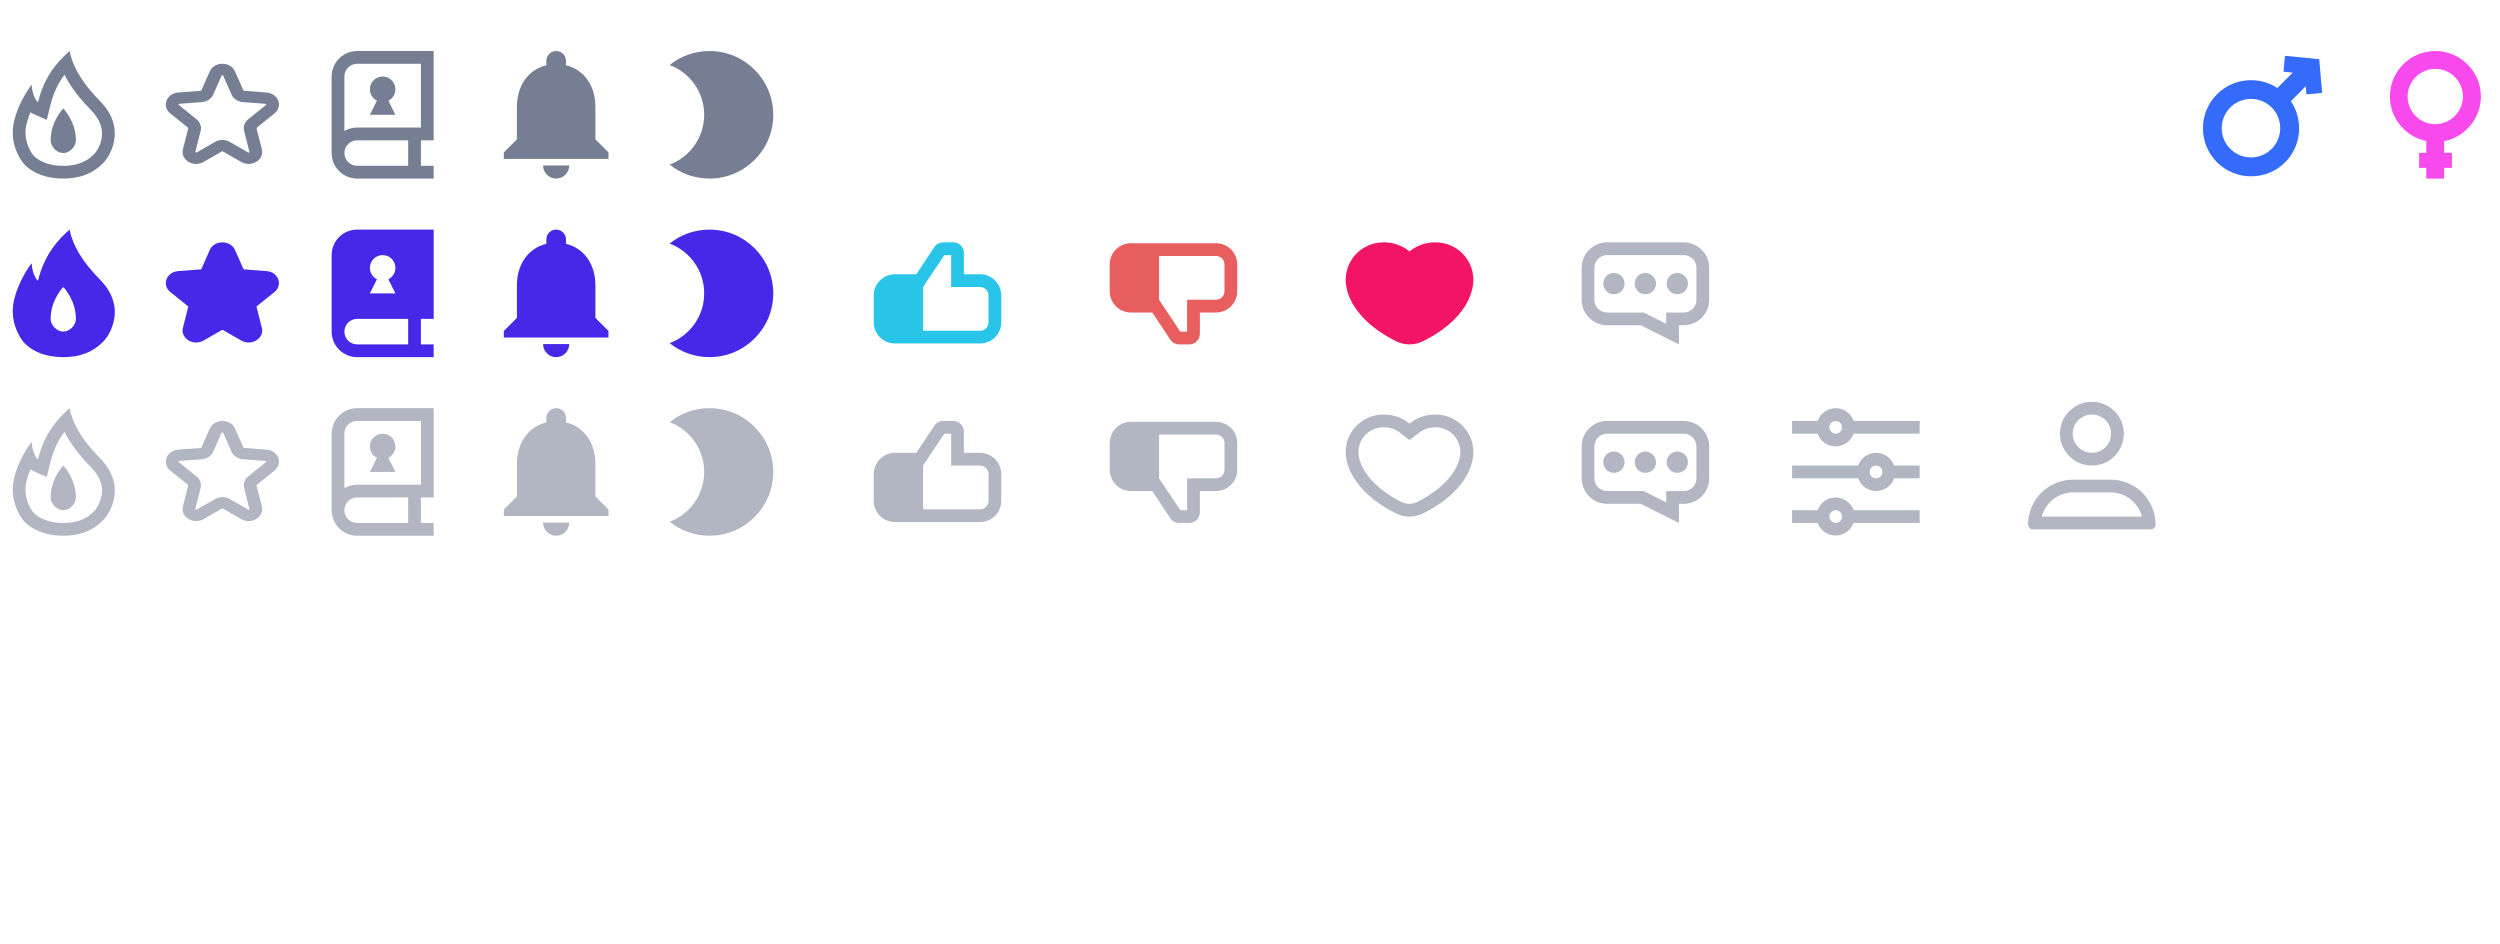 <svg width="392" height="148" viewBox="0 0 392 148" fill="none" xmlns="http://www.w3.org/2000/svg">
<path fill-rule="evenodd" clip-rule="evenodd" d="M32.893 11.197C33.599 9.601 36.141 9.601 36.848 11.197L38.163 14.169C38.181 14.209 38.222 14.236 38.269 14.239L41.792 14.505C43.643 14.644 44.416 16.679 43.038 17.787L40.265 20.019C40.232 20.046 40.217 20.086 40.227 20.125L41.058 23.398C41.477 25.049 39.432 26.319 37.833 25.401L34.938 23.74C34.897 23.716 34.844 23.716 34.802 23.74L31.907 25.401C30.308 26.319 28.263 25.049 28.682 23.398L29.513 20.125C29.523 20.086 29.509 20.046 29.475 20.019L26.702 17.787C25.325 16.679 26.098 14.644 27.949 14.505L31.471 14.239C31.518 14.236 31.559 14.209 31.577 14.169L32.893 11.197ZM34.797 11.795C34.787 11.8 34.77 11.812 34.754 11.848L33.438 14.82C33.142 15.489 32.445 15.95 31.64 16.011L28.117 16.276C28.077 16.279 28.059 16.289 28.049 16.297C28.035 16.307 28.019 16.325 28.01 16.351C28 16.377 28 16.4 28.004 16.416C28.007 16.427 28.014 16.445 28.044 16.469L30.817 18.701C31.386 19.158 31.633 19.852 31.464 20.517L30.633 23.79C30.624 23.827 30.63 23.845 30.635 23.855C30.642 23.87 30.657 23.889 30.683 23.905C30.709 23.922 30.735 23.928 30.753 23.928C30.766 23.929 30.787 23.928 30.823 23.908L33.718 22.247C34.419 21.844 35.321 21.844 36.023 22.247L38.918 23.908C38.953 23.928 38.975 23.929 38.987 23.928C39.005 23.928 39.031 23.922 39.057 23.905C39.083 23.889 39.099 23.87 39.106 23.855C39.11 23.845 39.117 23.827 39.107 23.79L38.276 20.517C38.108 19.852 38.355 19.158 38.923 18.701L41.696 16.469C41.726 16.445 41.733 16.427 41.736 16.416C41.74 16.4 41.741 16.377 41.731 16.351C41.721 16.325 41.705 16.307 41.691 16.297C41.681 16.289 41.663 16.279 41.623 16.276L38.1 16.011C37.295 15.95 36.598 15.489 36.302 14.82L34.986 11.848C34.971 11.812 34.953 11.8 34.943 11.795C34.928 11.786 34.903 11.778 34.87 11.778C34.837 11.778 34.812 11.786 34.797 11.795Z" fill="#767E93"/>
<path d="M32.893 39.197C33.599 37.601 36.141 37.601 36.848 39.197L38.163 42.169C38.181 42.209 38.222 42.236 38.269 42.239L41.792 42.505C43.643 42.644 44.416 44.679 43.038 45.787L40.265 48.019C40.232 48.045 40.217 48.086 40.227 48.125L41.058 51.398C41.477 53.049 39.432 54.319 37.833 53.401L34.938 51.74C34.897 51.717 34.844 51.717 34.802 51.74L31.907 53.401C30.308 54.319 28.263 53.049 28.682 51.398L29.513 48.125C29.523 48.086 29.509 48.045 29.475 48.019L26.702 45.787C25.325 44.679 26.098 42.644 27.949 42.505L31.471 42.239C31.518 42.236 31.559 42.209 31.577 42.169L32.893 39.197Z" fill="#4828E8"/>
<path fill-rule="evenodd" clip-rule="evenodd" d="M56 8C53.791 8 52 9.791 52 12V24V24C52 26.209 53.791 28 56 28H68V26H66V22H68V20V8L56 8ZM64 22H56C54.895 22 54 22.895 54 24V24C54 25.105 54.895 26 56 26H64V22ZM56 20C55.271 20 54.588 20.195 54 20.535V12C54 10.896 54.895 10 56 10L66 10V20H56ZM62 14C62 14.783 61.55 15.461 60.895 15.789L62 18H58L59.105 15.789C58.45 15.461 58 14.783 58 14C58 12.895 58.895 12 60 12C61.105 12 62 12.895 62 14Z" fill="#767E93"/>
<path fill-rule="evenodd" clip-rule="evenodd" d="M52 40C52 37.791 53.791 36 56 36L68 36V50H66V54H68V56H56C53.791 56 52 54.209 52 52V40ZM64 54V50H56C54.895 50 54 50.895 54 52C54 53.105 54.895 54 56 54H64ZM60.895 43.789C61.55 43.461 62 42.783 62 42C62 40.895 61.105 40 60 40C58.895 40 58 40.895 58 42C58 42.783 58.45 43.461 59.105 43.789L58 46H62L60.895 43.789Z" fill="#4828E8"/>
<path fill-rule="evenodd" clip-rule="evenodd" d="M4.979 41.267C4.317 42.081 2.837 44.364 2.216 46.972C1.44 50.232 2.961 52.677 3.551 53.461C4.141 54.245 6.065 56 9.915 56C13.76 56 15.497 54.249 16.276 53.464L16.279 53.461C17.056 52.677 20.047 48.289 15.675 43.837C12.889 41 11.408 38.5 10.913 36C8.951 37.717 6.951 40 5.961 44C5.593 43.837 4.971 42.5 4.979 41.267ZM9.922 52C10.913 52 11.903 51 11.903 50C11.903 47 9.922 45 9.922 45C9.922 45 7.942 47 7.942 50C7.942 51 8.932 52 9.922 52Z" fill="#4828E8"/>
<path fill-rule="evenodd" clip-rule="evenodd" d="M6.288 14.85C6.17 15.217 6.06 15.6 5.961 16C5.884 15.966 5.795 15.879 5.703 15.753C5.359 15.278 4.973 14.24 4.979 13.267C4.842 13.434 4.671 13.665 4.48 13.947C4.167 14.409 3.801 15.011 3.445 15.709C2.963 16.656 2.5 17.78 2.216 18.972C1.44 22.232 2.961 24.677 3.551 25.461C4.141 26.244 6.065 28 9.915 28C13.76 28 15.497 26.249 16.276 25.464L16.279 25.461C17.056 24.677 20.047 20.289 15.675 15.837C13.67 13.795 12.341 11.928 11.568 10.109C11.268 9.401 11.052 8.701 10.913 8C10.357 8.486 9.799 9.017 9.262 9.62C8.42 10.563 7.629 11.682 6.98 13.077C6.949 13.143 6.918 13.211 6.888 13.279C6.723 13.647 6.569 14.034 6.425 14.442C6.378 14.575 6.332 14.711 6.288 14.85ZM4.162 19.435C4.313 18.8 4.526 18.183 4.766 17.611C4.882 17.691 5.01 17.766 5.151 17.829L7.33 18.794L7.903 16.481C8.406 14.449 9.195 12.938 10.115 11.727C11.035 13.559 12.412 15.368 14.248 17.238C15.972 18.994 16.13 20.553 15.936 21.689C15.831 22.306 15.609 22.858 15.37 23.297C15.252 23.515 15.135 23.695 15.036 23.831C14.987 23.899 14.944 23.953 14.912 23.992C14.895 24.012 14.882 24.027 14.872 24.038C14.864 24.047 14.859 24.052 14.859 24.052C14.859 24.052 14.859 24.052 14.859 24.052L14.856 24.055L14.856 24.055C14.493 24.421 14.04 24.872 13.309 25.259C12.589 25.64 11.516 26 9.915 26C6.738 26 5.388 24.577 5.149 24.258C4.713 23.68 3.586 21.852 4.162 19.435ZM7.325 14.582C7.325 14.582 7.324 14.581 7.324 14.581L7.326 14.583C7.326 14.583 7.325 14.583 7.325 14.582ZM9.922 24C10.913 24 11.903 23 11.903 22C11.903 19 9.922 17 9.922 17C9.922 17 7.942 19 7.942 22C7.942 23 8.932 24 9.922 24Z" fill="#767E93"/>
<path fill-rule="evenodd" clip-rule="evenodd" d="M32.893 67.197C33.599 65.601 36.141 65.601 36.848 67.197L38.163 70.169C38.181 70.209 38.222 70.236 38.269 70.239L41.792 70.504C43.643 70.644 44.416 72.679 43.038 73.787L40.265 76.019C40.232 76.046 40.217 76.086 40.227 76.125L41.058 79.398C41.477 81.049 39.432 82.319 37.833 81.401L34.938 79.74C34.897 79.716 34.844 79.716 34.802 79.74L31.907 81.401C30.308 82.319 28.263 81.049 28.682 79.398L29.513 76.125C29.523 76.086 29.509 76.046 29.475 76.019L26.702 73.787C25.325 72.679 26.098 70.644 27.949 70.504L31.471 70.239C31.518 70.236 31.559 70.209 31.577 70.169L32.893 67.197ZM34.797 67.795C34.787 67.8 34.77 67.812 34.754 67.848L33.438 70.82C33.142 71.489 32.445 71.95 31.64 72.011L28.117 72.276C28.077 72.279 28.059 72.289 28.049 72.297C28.035 72.307 28.019 72.325 28.01 72.351C28 72.377 28 72.4 28.004 72.416C28.007 72.427 28.014 72.445 28.044 72.469L30.817 74.701C31.386 75.158 31.633 75.852 31.464 76.517L30.633 79.79C30.624 79.827 30.63 79.845 30.635 79.855C30.642 79.87 30.657 79.889 30.683 79.905C30.709 79.922 30.735 79.928 30.753 79.928C30.766 79.929 30.787 79.928 30.823 79.908L33.718 78.247C34.419 77.844 35.321 77.844 36.023 78.247L38.918 79.908C38.953 79.928 38.975 79.929 38.987 79.928C39.005 79.928 39.031 79.922 39.057 79.905C39.083 79.889 39.099 79.87 39.106 79.855C39.11 79.845 39.117 79.827 39.107 79.79L38.276 76.517C38.108 75.852 38.355 75.158 38.923 74.701L41.696 72.469C41.726 72.445 41.733 72.427 41.736 72.416C41.74 72.4 41.741 72.377 41.731 72.351C41.721 72.325 41.705 72.307 41.691 72.297C41.681 72.289 41.663 72.279 41.623 72.276L38.1 72.011C37.295 71.95 36.598 71.489 36.302 70.82L34.986 67.848C34.971 67.812 34.953 67.8 34.943 67.795C34.928 67.786 34.903 67.778 34.87 67.778C34.837 67.778 34.812 67.786 34.797 67.795Z" fill="#B2B6C2"/>
<path fill-rule="evenodd" clip-rule="evenodd" d="M56 64C53.791 64 52 65.791 52 68V80V80C52 82.209 53.791 84 56 84H68V82H66V78H68V76V64L56 64ZM64 78H56C54.895 78 54 78.895 54 80V80C54 81.105 54.895 82 56 82H64V78ZM56 76C55.271 76 54.588 76.195 54 76.535V68C54 66.895 54.895 66 56 66L66 66V76H56ZM62 70C62 70.783 61.55 71.461 60.895 71.789L62 74H58L59.105 71.789C58.45 71.461 58 70.783 58 70C58 68.895 58.895 68 60 68C61.105 68 62 68.895 62 70Z" fill="#B2B6C2"/>
<path fill-rule="evenodd" clip-rule="evenodd" d="M6.288 70.85C6.17 71.217 6.06 71.6 5.961 72C5.884 71.966 5.795 71.879 5.703 71.753C5.359 71.278 4.973 70.24 4.979 69.266C4.842 69.434 4.671 69.665 4.48 69.947C4.167 70.409 3.801 71.011 3.445 71.709C2.963 72.656 2.5 73.78 2.216 74.972C1.44 78.232 2.961 80.677 3.551 81.461C4.141 82.245 6.065 84 9.915 84C13.76 84 15.497 82.249 16.276 81.464L16.279 81.461C17.056 80.677 20.047 76.289 15.675 71.837C13.67 69.795 12.341 67.928 11.568 66.109C11.268 65.401 11.052 64.701 10.913 64C10.357 64.486 9.799 65.017 9.262 65.62C8.42 66.564 7.629 67.683 6.98 69.077C6.949 69.144 6.918 69.211 6.888 69.279C6.723 69.647 6.569 70.034 6.425 70.442C6.378 70.575 6.332 70.711 6.288 70.85ZM4.162 75.435C4.313 74.8 4.526 74.183 4.766 73.611C4.882 73.691 5.01 73.766 5.151 73.829L7.33 74.794L7.903 72.481C8.406 70.449 9.195 68.938 10.115 67.727C11.035 69.559 12.412 71.368 14.248 73.238C15.972 74.994 16.13 76.553 15.936 77.689C15.831 78.306 15.609 78.858 15.37 79.297C15.252 79.515 15.135 79.695 15.036 79.831C14.987 79.899 14.944 79.953 14.912 79.992C14.895 80.012 14.882 80.027 14.872 80.038C14.864 80.047 14.859 80.052 14.859 80.052C14.859 80.052 14.859 80.052 14.859 80.052L14.856 80.055L14.856 80.055C14.493 80.421 14.04 80.872 13.309 81.259C12.589 81.64 11.516 82 9.915 82C6.738 82 5.388 80.577 5.149 80.258C4.713 79.68 3.586 77.852 4.162 75.435ZM7.325 70.582C7.325 70.582 7.324 70.581 7.324 70.581L7.326 70.583C7.326 70.583 7.325 70.583 7.325 70.582ZM9.922 80C10.913 80 11.903 79 11.903 78C11.903 75 9.922 73 9.922 73C9.922 73 7.942 75 7.942 78C7.942 79 8.932 80 9.922 80Z" fill="#B2B6C2"/>
<path d="M87.205 28C88.338 28 89.256 27.082 89.256 25.949H85.154C85.154 27.082 86.072 28 87.205 28Z" fill="#767E93"/>
<path d="M93.359 21.846V16.718C93.359 13.564 91.682 10.933 88.744 10.236V9.538C88.744 8.687 88.056 8 87.205 8C86.354 8 85.667 8.687 85.667 9.538V10.236C82.728 10.933 81.051 13.564 81.051 16.718V21.846L79 23.898V24.923H95.41V23.898L93.359 21.846Z" fill="#767E93"/>
<g filter="url(#filter0_d)">
<path fill-rule="evenodd" clip-rule="evenodd" d="M111.248 28C116.771 28 121.248 23.523 121.248 18C121.248 12.477 116.771 8 111.248 8C108.884 8 106.712 8.82 105 10.192C108.163 11.375 110.415 14.424 110.415 18C110.415 21.576 108.163 24.625 105 25.808C106.712 27.18 108.884 28 111.248 28Z" fill="#767E93"/>
</g>
<path d="M87.205 56C88.338 56 89.256 55.082 89.256 53.949H85.154C85.154 55.082 86.072 56 87.205 56Z" fill="#4828E8"/>
<path d="M93.359 49.846V44.718C93.359 41.564 91.682 38.933 88.744 38.236V37.538C88.744 36.687 88.056 36 87.205 36C86.354 36 85.667 36.687 85.667 37.538V38.236C82.728 38.933 81.051 41.564 81.051 44.718V49.846L79 51.898V52.923H95.41V51.898L93.359 49.846Z" fill="#4828E8"/>
<path fill-rule="evenodd" clip-rule="evenodd" d="M111.248 56C116.771 56 121.248 51.523 121.248 46C121.248 40.477 116.771 36 111.248 36C108.884 36 106.712 36.82 105 38.192C108.163 39.375 110.415 42.424 110.415 46C110.415 49.576 108.163 52.625 105 53.808C106.712 55.18 108.884 56 111.248 56Z" fill="#4828E8"/>
<path d="M32.893 123.197C33.599 121.601 36.141 121.601 36.848 123.197L38.163 126.169C38.181 126.209 38.222 126.236 38.269 126.239L41.792 126.505C43.643 126.644 44.416 128.679 43.038 129.787L40.265 132.019C40.232 132.046 40.217 132.086 40.227 132.125L41.058 135.398C41.477 137.049 39.432 138.319 37.833 137.401L34.938 135.74C34.897 135.717 34.844 135.717 34.802 135.74L31.907 137.401C30.308 138.319 28.263 137.049 28.682 135.398L29.513 132.125C29.523 132.086 29.509 132.046 29.475 132.019L26.702 129.787C25.325 128.679 26.098 126.644 27.949 126.505L31.471 126.239C31.518 126.236 31.559 126.209 31.577 126.169L32.893 123.197Z" fill="white" fill-opacity="0.87"/>
<path fill-rule="evenodd" clip-rule="evenodd" d="M52 124C52 121.791 53.791 120 56 120L68 120V134H66V138H68V140H56C53.791 140 52 138.209 52 136V124ZM64 138V134H56C54.895 134 54 134.895 54 136C54 137.105 54.895 138 56 138H64ZM60.895 127.789C61.55 127.461 62 126.783 62 126C62 124.895 61.105 124 60 124C58.895 124 58 124.895 58 126C58 126.783 58.45 127.461 59.105 127.789L58 130H62L60.895 127.789Z" fill="white" fill-opacity="0.87"/>
<path fill-rule="evenodd" clip-rule="evenodd" d="M4.979 125.266C4.317 126.082 2.837 128.364 2.216 130.972C1.44 134.232 2.961 136.677 3.551 137.461C4.141 138.245 6.065 140 9.915 140C13.76 140 15.497 138.249 16.276 137.464L16.279 137.461C17.056 136.677 20.047 132.289 15.675 127.837C12.889 125 11.408 122.5 10.913 120C8.951 121.717 6.951 124 5.961 128C5.593 127.837 4.971 126.5 4.979 125.266ZM9.922 136C10.913 136 11.903 135 11.903 134C11.903 131 9.922 129 9.922 129C9.922 129 7.942 131 7.942 134C7.942 135 8.932 136 9.922 136Z" fill="white" fill-opacity="0.87"/>
<path d="M87.205 140C88.338 140 89.256 139.082 89.256 137.949H85.154C85.154 139.082 86.072 140 87.205 140Z" fill="white" fill-opacity="0.87"/>
<path d="M93.359 133.846V128.718C93.359 125.564 91.682 122.933 88.744 122.236V121.538C88.744 120.687 88.056 120 87.205 120C86.354 120 85.667 120.687 85.667 121.538V122.236C82.728 122.933 81.051 125.564 81.051 128.718V133.846L79 135.898V136.923H95.41V135.898L93.359 133.846Z" fill="white" fill-opacity="0.87"/>
<g filter="url(#filter1_d)">
<path fill-rule="evenodd" clip-rule="evenodd" d="M111.248 140C116.771 140 121.248 135.523 121.248 130C121.248 124.477 116.771 120 111.248 120C108.884 120 106.712 120.82 105 122.192C108.163 123.375 110.415 126.424 110.415 130C110.415 133.576 108.163 136.625 105 137.808C106.712 139.18 108.884 140 111.248 140Z" fill="white" fill-opacity="0.87"/>
</g>
<path d="M87.205 84C88.338 84 89.256 83.082 89.256 81.949H85.154C85.154 83.082 86.072 84 87.205 84Z" fill="#B2B6C2"/>
<path d="M93.359 77.846V72.718C93.359 69.564 91.682 66.933 88.744 66.236V65.538C88.744 64.687 88.056 64 87.205 64C86.354 64 85.667 64.687 85.667 65.538V66.236C82.728 66.933 81.051 69.564 81.051 72.718V77.846L79 79.898V80.923H95.41V79.898L93.359 77.846Z" fill="#B2B6C2"/>
<path fill-rule="evenodd" clip-rule="evenodd" d="M111.248 84C116.771 84 121.248 79.523 121.248 74C121.248 68.477 116.771 64 111.248 64C108.884 64 106.712 64.82 105 66.192C108.163 67.375 110.415 70.424 110.415 74C110.415 77.576 108.163 80.625 105 81.808C106.712 83.18 108.884 84 111.248 84Z" fill="#B2B6C2"/>
<path fill-rule="evenodd" clip-rule="evenodd" d="M32.893 95.197C33.599 93.601 36.141 93.601 36.848 95.197L38.163 98.169C38.181 98.209 38.222 98.236 38.269 98.239L41.792 98.504C43.643 98.644 44.416 100.679 43.038 101.787L40.265 104.019C40.232 104.046 40.217 104.086 40.227 104.125L41.058 107.398C41.477 109.049 39.432 110.319 37.833 109.401L34.938 107.74C34.897 107.717 34.844 107.717 34.802 107.74L31.907 109.401C30.308 110.319 28.263 109.049 28.682 107.398L29.513 104.125C29.523 104.086 29.509 104.046 29.475 104.019L26.702 101.787C25.325 100.679 26.098 98.644 27.949 98.504L31.471 98.239C31.518 98.236 31.559 98.209 31.577 98.169L32.893 95.197ZM34.797 95.795C34.787 95.8 34.77 95.812 34.754 95.848L33.438 98.82C33.142 99.489 32.445 99.95 31.64 100.011L28.117 100.276C28.077 100.279 28.059 100.289 28.049 100.297C28.035 100.307 28.019 100.325 28.01 100.351C28 100.377 28 100.4 28.004 100.416C28.007 100.427 28.014 100.445 28.044 100.469L30.817 102.701C31.386 103.158 31.633 103.852 31.464 104.517L30.633 107.79C30.624 107.827 30.63 107.845 30.635 107.855C30.642 107.87 30.657 107.889 30.683 107.905C30.709 107.922 30.735 107.928 30.753 107.929C30.766 107.929 30.787 107.928 30.823 107.908L33.718 106.247C34.419 105.844 35.321 105.844 36.023 106.247L38.918 107.908C38.953 107.928 38.975 107.929 38.987 107.929C39.005 107.928 39.031 107.922 39.057 107.905C39.083 107.889 39.099 107.87 39.106 107.855C39.11 107.845 39.117 107.827 39.107 107.79L38.276 104.517C38.108 103.852 38.355 103.158 38.923 102.701L41.696 100.469C41.726 100.445 41.733 100.427 41.736 100.416C41.74 100.4 41.741 100.377 41.731 100.351C41.721 100.325 41.705 100.307 41.691 100.297C41.681 100.289 41.663 100.279 41.623 100.276L38.1 100.011C37.295 99.95 36.598 99.489 36.302 98.82L34.986 95.848C34.971 95.812 34.953 95.8 34.943 95.795C34.928 95.786 34.903 95.778 34.87 95.778C34.837 95.778 34.812 95.786 34.797 95.795Z" fill="white" fill-opacity="0.6"/>
<path fill-rule="evenodd" clip-rule="evenodd" d="M56 92C53.791 92 52 93.791 52 96V108V108C52 110.209 53.791 112 56 112H68V110H66V106H68V104V92L56 92ZM64 106H56C54.895 106 54 106.895 54 108V108C54 109.105 54.895 110 56 110H64V106ZM56 104C55.271 104 54.588 104.195 54 104.535V96C54 94.895 54.895 94 56 94L66 94V104H56ZM62 98C62 98.783 61.55 99.461 60.895 99.789L62 102H58L59.105 99.789C58.45 99.461 58 98.783 58 98C58 96.895 58.895 96 60 96C61.105 96 62 96.895 62 98Z" fill="white" fill-opacity="0.6"/>
<path fill-rule="evenodd" clip-rule="evenodd" d="M6.288 98.85C6.17 99.217 6.06 99.6 5.961 100C5.884 99.966 5.795 99.879 5.703 99.753C5.359 99.278 4.973 98.24 4.979 97.266C4.842 97.434 4.671 97.665 4.48 97.947C4.167 98.409 3.801 99.011 3.445 99.709C2.963 100.656 2.5 101.78 2.216 102.972C1.44 106.232 2.961 108.677 3.551 109.461C4.141 110.245 6.065 112 9.915 112C13.76 112 15.497 110.249 16.276 109.464L16.279 109.461C17.056 108.677 20.047 104.289 15.675 99.837C13.67 97.795 12.341 95.928 11.568 94.109C11.268 93.401 11.052 92.701 10.913 92C10.357 92.486 9.799 93.017 9.262 93.62C8.42 94.564 7.629 95.683 6.98 97.077C6.949 97.144 6.918 97.211 6.888 97.279C6.723 97.647 6.569 98.034 6.425 98.442C6.378 98.575 6.332 98.711 6.288 98.85ZM4.162 103.435C4.313 102.8 4.526 102.184 4.766 101.611C4.882 101.691 5.01 101.766 5.151 101.829L7.33 102.794L7.903 100.481C8.406 98.449 9.195 96.938 10.115 95.727C11.035 97.559 12.412 99.368 14.248 101.238C15.972 102.994 16.13 104.553 15.936 105.689C15.831 106.306 15.609 106.858 15.37 107.297C15.252 107.515 15.135 107.695 15.036 107.831C14.987 107.899 14.944 107.953 14.912 107.992C14.895 108.012 14.882 108.027 14.872 108.038C14.864 108.047 14.859 108.052 14.859 108.052C14.859 108.052 14.859 108.052 14.859 108.052L14.856 108.055L14.856 108.055C14.493 108.421 14.04 108.872 13.309 109.259C12.589 109.64 11.516 110 9.915 110C6.738 110 5.388 108.577 5.149 108.258C4.713 107.68 3.586 105.852 4.162 103.435ZM7.325 98.582C7.325 98.582 7.324 98.581 7.324 98.581L7.326 98.583C7.326 98.583 7.325 98.583 7.325 98.582ZM9.922 108C10.913 108 11.903 107 11.903 106C11.903 103 9.922 101 9.922 101C9.922 101 7.942 103 7.942 106C7.942 107 8.932 108 9.922 108Z" fill="white" fill-opacity="0.6"/>
<path d="M87.205 112C88.338 112 89.256 111.082 89.256 109.949H85.154C85.154 111.082 86.072 112 87.205 112Z" fill="white" fill-opacity="0.6"/>
<path d="M93.359 105.846V100.718C93.359 97.564 91.682 94.933 88.744 94.236V93.538C88.744 92.687 88.056 92 87.205 92C86.354 92 85.667 92.687 85.667 93.538V94.236C82.728 94.933 81.051 97.564 81.051 100.718V105.846L79 107.898V108.923H95.41V107.898L93.359 105.846Z" fill="white" fill-opacity="0.6"/>
<path fill-rule="evenodd" clip-rule="evenodd" d="M111.248 112C116.771 112 121.248 107.523 121.248 102C121.248 96.477 116.771 92 111.248 92C108.884 92 106.712 92.82 105 94.192C108.163 95.375 110.415 98.424 110.415 102C110.415 105.576 108.163 108.625 105 109.808C106.712 111.18 108.884 112 111.248 112Z" fill="white" fill-opacity="0.6"/>
<path fill-rule="evenodd" clip-rule="evenodd" d="M328.008 71C329.668 71 331.015 69.653 331.015 67.992C331.015 66.34 329.676 65 328.008 65C326.343 65 325 66.351 325 67.992C325 69.641 326.351 71 328.008 71ZM333.015 67.992C333.015 70.757 330.773 73 328.008 73C325.243 73 323 70.742 323 67.992C323 65.243 325.243 63 328.008 63C330.773 63 333.015 65.227 333.015 67.992Z" fill="#B2B6C2"/>
<path fill-rule="evenodd" clip-rule="evenodd" d="M335.841 81H320.159C320.721 78.82 322.707 77.207 325.052 77.207H330.948C333.301 77.207 335.28 78.826 335.841 81ZM337.259 83H318.741C318.328 83 318 82.673 318 82.259C318 78.362 321.172 75.207 325.052 75.207H330.948C334.845 75.207 338 78.379 338 82.259C338 82.673 337.672 83 337.259 83Z" fill="#B2B6C2"/>
<path d="M287.84 78C287.218 77.998 286.61 78.189 286.101 78.547C285.592 78.906 285.207 79.413 285 80H281V82H285C285.212 82.576 285.596 83.073 286.099 83.424C286.602 83.775 287.201 83.963 287.815 83.963C288.429 83.963 289.028 83.775 289.531 83.424C290.034 83.073 290.418 82.576 290.63 82H301V80H290.65C290.444 79.418 290.064 78.914 289.561 78.556C289.058 78.198 288.457 78.004 287.84 78V78ZM287.84 82C287.642 82 287.449 81.941 287.284 81.832C287.12 81.722 286.992 81.565 286.916 81.383C286.84 81.2 286.821 80.999 286.859 80.805C286.898 80.611 286.993 80.433 287.133 80.293C287.273 80.153 287.451 80.058 287.645 80.019C287.839 79.981 288.04 80.001 288.223 80.076C288.405 80.152 288.562 80.28 288.671 80.445C288.781 80.609 288.84 80.802 288.84 81C288.84 81.265 288.735 81.52 288.547 81.707C288.36 81.895 288.105 82 287.84 82Z" fill="#B2B6C2"/>
<path d="M294.16 71C293.543 71.004 292.942 71.198 292.439 71.556C291.936 71.914 291.556 72.418 291.35 73H281V75H291.35C291.558 75.583 291.941 76.087 292.447 76.443C292.953 76.799 293.556 76.99 294.175 76.99C294.794 76.99 295.397 76.799 295.903 76.443C296.409 76.087 296.792 75.583 297 75H301V73H297C296.793 72.413 296.408 71.906 295.899 71.547C295.39 71.189 294.782 70.998 294.16 71ZM294.16 75C293.962 75 293.769 74.941 293.604 74.832C293.44 74.722 293.312 74.565 293.236 74.383C293.16 74.2 293.141 73.999 293.179 73.805C293.218 73.611 293.313 73.433 293.453 73.293C293.593 73.153 293.771 73.058 293.965 73.019C294.159 72.981 294.36 73.001 294.543 73.076C294.725 73.152 294.882 73.28 294.991 73.445C295.101 73.609 295.16 73.802 295.16 74C295.16 74.265 295.055 74.52 294.867 74.707C294.68 74.895 294.425 75 294.16 75Z" fill="#B2B6C2"/>
<path d="M287.84 64C287.218 63.998 286.61 64.189 286.101 64.547C285.592 64.906 285.207 65.413 285 66H281V68H285C285.208 68.583 285.591 69.087 286.097 69.443C286.603 69.799 287.206 69.99 287.825 69.99C288.444 69.99 289.047 69.799 289.553 69.443C290.059 69.087 290.442 68.583 290.65 68H301V66H290.65C290.444 65.418 290.064 64.914 289.561 64.556C289.058 64.198 288.457 64.004 287.84 64V64ZM287.84 68C287.642 68 287.449 67.941 287.284 67.832C287.12 67.722 286.992 67.565 286.916 67.383C286.84 67.2 286.821 66.999 286.859 66.805C286.898 66.611 286.993 66.433 287.133 66.293C287.273 66.153 287.451 66.058 287.645 66.019C287.839 65.981 288.04 66.001 288.223 66.076C288.405 66.152 288.562 66.28 288.671 66.445C288.781 66.609 288.84 66.802 288.84 67C288.84 67.265 288.735 67.52 288.547 67.707C288.36 67.895 288.105 68 287.84 68Z" fill="#B2B6C2"/>
<path fill-rule="evenodd" clip-rule="evenodd" d="M328.008 44C329.668 44 331.015 42.653 331.015 40.992C331.015 39.34 329.676 38 328.008 38C326.343 38 325 39.351 325 40.992C325 42.641 326.351 44 328.008 44ZM333.015 40.992C333.015 43.757 330.773 46 328.008 46C325.243 46 323 43.742 323 40.992C323 38.243 325.243 36 328.008 36C330.773 36 333.015 38.227 333.015 40.992Z" fill="white" fill-opacity="0.87"/>
<path fill-rule="evenodd" clip-rule="evenodd" d="M335.841 54H320.159C320.721 51.82 322.707 50.207 325.052 50.207H330.948C333.301 50.207 335.28 51.826 335.841 54ZM337.259 56H318.741C318.328 56 318 55.673 318 55.259C318 51.362 321.172 48.207 325.052 48.207H330.948C334.845 48.207 338 51.38 338 55.259C338 55.673 337.672 56 337.259 56Z" fill="white" fill-opacity="0.87"/>
<path d="M287.84 50C287.218 49.998 286.61 50.189 286.101 50.547C285.592 50.906 285.207 51.413 285 52H281V54H285C285.212 54.576 285.596 55.073 286.099 55.424C286.602 55.775 287.201 55.963 287.815 55.963C288.429 55.963 289.028 55.775 289.531 55.424C290.034 55.073 290.418 54.576 290.63 54H301V52H290.65C290.444 51.418 290.064 50.914 289.561 50.556C289.058 50.198 288.457 50.004 287.84 50V50ZM287.84 54C287.642 54 287.449 53.941 287.284 53.831C287.12 53.722 286.992 53.565 286.916 53.383C286.84 53.2 286.821 52.999 286.859 52.805C286.898 52.611 286.993 52.433 287.133 52.293C287.273 52.153 287.451 52.058 287.645 52.019C287.839 51.981 288.04 52.001 288.223 52.076C288.405 52.152 288.562 52.28 288.671 52.444C288.781 52.609 288.84 52.802 288.84 53C288.84 53.265 288.735 53.52 288.547 53.707C288.36 53.895 288.105 54 287.84 54Z" fill="white" fill-opacity="0.87"/>
<path d="M294.16 43C293.543 43.004 292.942 43.198 292.439 43.556C291.936 43.914 291.556 44.418 291.35 45H281V47H291.35C291.558 47.583 291.941 48.087 292.447 48.443C292.953 48.799 293.556 48.99 294.175 48.99C294.794 48.99 295.397 48.799 295.903 48.443C296.409 48.087 296.792 47.583 297 47H301V45H297C296.793 44.413 296.408 43.906 295.899 43.547C295.39 43.189 294.782 42.998 294.16 43ZM294.16 47C293.962 47 293.769 46.941 293.604 46.831C293.44 46.722 293.312 46.565 293.236 46.383C293.16 46.2 293.141 45.999 293.179 45.805C293.218 45.611 293.313 45.433 293.453 45.293C293.593 45.153 293.771 45.058 293.965 45.019C294.159 44.981 294.36 45.001 294.543 45.076C294.725 45.152 294.882 45.28 294.991 45.444C295.101 45.609 295.16 45.802 295.16 46C295.16 46.265 295.055 46.52 294.867 46.707C294.68 46.895 294.425 47 294.16 47Z" fill="white" fill-opacity="0.87"/>
<path d="M287.84 36C287.218 35.998 286.61 36.189 286.101 36.547C285.592 36.906 285.207 37.413 285 38H281V40H285C285.208 40.583 285.591 41.087 286.097 41.443C286.603 41.799 287.206 41.99 287.825 41.99C288.444 41.99 289.047 41.799 289.553 41.443C290.059 41.087 290.442 40.583 290.65 40H301V38H290.65C290.444 37.418 290.064 36.914 289.561 36.556C289.058 36.198 288.457 36.004 287.84 36V36ZM287.84 40C287.642 40 287.449 39.941 287.284 39.831C287.12 39.722 286.992 39.565 286.916 39.383C286.84 39.2 286.821 38.999 286.859 38.805C286.898 38.611 286.993 38.433 287.133 38.293C287.273 38.153 287.451 38.058 287.645 38.019C287.839 37.981 288.04 38.001 288.223 38.076C288.405 38.152 288.562 38.28 288.671 38.444C288.781 38.609 288.84 38.802 288.84 39C288.84 39.265 288.735 39.52 288.547 39.707C288.36 39.895 288.105 40 287.84 40Z" fill="white" fill-opacity="0.87"/>
<path d="M153.67 71H151.14V67.67C151.14 67.227 150.964 66.802 150.651 66.489C150.338 66.176 149.913 66 149.47 66H147.89C147.617 66 147.348 66.068 147.107 66.197C146.867 66.326 146.661 66.513 146.51 66.74L143.68 71H140.33C139.446 71.003 138.599 71.356 137.975 71.982C137.351 72.608 137 73.456 137 74.34V78.53C137 78.967 137.086 79.4 137.253 79.804C137.421 80.208 137.666 80.575 137.975 80.885C138.6 81.509 139.447 81.86 140.33 81.86H153.67C154.107 81.86 154.54 81.774 154.944 81.606C155.348 81.439 155.715 81.194 156.025 80.885C156.334 80.575 156.579 80.208 156.747 79.804C156.914 79.4 157 78.967 157 78.53V74.34C157 73.456 156.649 72.608 156.025 71.982C155.401 71.356 154.554 71.003 153.67 71V71ZM155 78.53C155 78.883 154.86 79.221 154.61 79.471C154.361 79.72 154.023 79.86 153.67 79.86H144.74V73L145.33 72.11L148.07 68H149.14V73H153.67C154.024 73.003 154.362 73.145 154.611 73.396C154.86 73.647 155 73.986 155 74.34V78.53Z" fill="#B2B6C2"/>
<path d="M190.67 77H188.14V80.33C188.14 80.773 187.964 81.198 187.651 81.511C187.338 81.824 186.913 82 186.47 82H184.89C184.617 82 184.348 81.932 184.107 81.803C183.867 81.674 183.661 81.487 183.51 81.26L180.68 77H177.33C176.446 76.997 175.599 76.644 174.975 76.018C174.351 75.392 174 74.544 174 73.66V69.47C174 69.033 174.086 68.6 174.253 68.196C174.421 67.792 174.666 67.425 174.975 67.115C175.6 66.491 176.447 66.14 177.33 66.14H190.67C191.107 66.14 191.54 66.226 191.944 66.394C192.348 66.561 192.715 66.806 193.025 67.115C193.334 67.425 193.579 67.792 193.747 68.196C193.914 68.6 194 69.033 194 69.47V73.66C194 74.544 193.649 75.392 193.025 76.018C192.401 76.644 191.554 76.997 190.67 77V77ZM192 69.47C192 69.117 191.86 68.779 191.61 68.529C191.361 68.28 191.023 68.14 190.67 68.14H181.74V75L182.33 75.89L185.07 80H186.14V75H190.67C191.024 74.997 191.362 74.855 191.611 74.604C191.86 74.353 192 74.014 192 73.66V69.47Z" fill="#B2B6C2"/>
<path d="M225.013 67.001C225.604 66.991 226.19 67.114 226.727 67.362C227.263 67.609 227.737 67.975 228.113 68.431C228.503 68.907 228.773 69.47 228.902 70.071C229.03 70.673 229.014 71.297 228.853 71.891C228.273 74.381 225.783 76.941 222.183 78.721C221.807 78.905 221.393 79.001 220.973 79.001C220.554 79.001 220.14 78.905 219.763 78.721C216.203 76.941 213.713 74.381 213.133 71.891C212.973 71.297 212.956 70.673 213.085 70.071C213.213 69.47 213.484 68.907 213.873 68.431C214.253 67.969 214.734 67.601 215.278 67.353C215.822 67.105 216.416 66.985 217.013 67.001C218.006 67.008 218.964 67.361 219.723 68.001L221.013 69.001L222.303 68.001C223.062 67.361 224.021 67.008 225.013 67.001V67.001ZM225.013 65.001C223.555 64.994 222.141 65.496 221.013 66.421C219.886 65.496 218.471 64.994 217.013 65.001C216.121 64.986 215.237 65.172 214.426 65.546C213.616 65.92 212.9 66.472 212.333 67.161C211.748 67.873 211.339 68.714 211.14 69.614C210.94 70.513 210.955 71.448 211.183 72.341C211.913 75.461 214.723 78.441 218.913 80.511C219.566 80.833 220.285 81 221.013 81C221.741 81 222.46 80.833 223.113 80.511C227.303 78.441 230.113 75.511 230.843 72.341C231.072 71.448 231.087 70.513 230.887 69.614C230.687 68.714 230.278 67.873 229.693 67.161C229.126 66.472 228.411 65.92 227.6 65.546C226.79 65.172 225.906 64.986 225.013 65.001V65.001Z" fill="#B2B6C2"/>
<path d="M264 66H252C250.939 66 249.922 66.421 249.172 67.172C248.421 67.922 248 68.939 248 70V75C248 76.061 248.421 77.078 249.172 77.828C249.922 78.579 250.939 79 252 79H257.26L263.26 82V79H264C265.061 79 266.078 78.579 266.828 77.828C267.579 77.078 268 76.061 268 75V70C268 68.939 267.579 67.922 266.828 67.172C266.078 66.421 265.061 66 264 66V66ZM266 75C266 75.53 265.789 76.039 265.414 76.414C265.039 76.789 264.53 77 264 77H261.26V78.77L258.15 77.21L257.73 77H252C251.47 77 250.961 76.789 250.586 76.414C250.211 76.039 250 75.53 250 75V70C250 69.47 250.211 68.961 250.586 68.586C250.961 68.211 251.47 68 252 68H264C264.53 68 265.039 68.211 265.414 68.586C265.789 68.961 266 69.47 266 70V75Z" fill="#B2B6C2"/>
<path d="M253.06 70.8C252.73 70.8 252.407 70.898 252.132 71.081C251.858 71.265 251.644 71.526 251.517 71.831C251.391 72.136 251.358 72.472 251.422 72.796C251.487 73.12 251.646 73.417 251.879 73.651C252.113 73.884 252.41 74.043 252.734 74.108C253.058 74.172 253.394 74.139 253.699 74.013C254.004 73.886 254.265 73.672 254.449 73.398C254.632 73.123 254.73 72.8 254.73 72.47C254.73 72.251 254.687 72.033 254.603 71.831C254.519 71.628 254.396 71.444 254.241 71.289C254.086 71.134 253.902 71.011 253.699 70.927C253.497 70.843 253.279 70.8 253.06 70.8Z" fill="#B2B6C2"/>
<path d="M258 70.8C257.669 70.798 257.345 70.894 257.069 71.076C256.793 71.259 256.578 71.519 256.45 71.824C256.322 72.129 256.287 72.465 256.351 72.79C256.414 73.114 256.572 73.413 256.805 73.647C257.039 73.882 257.336 74.042 257.66 74.107C257.985 74.172 258.321 74.14 258.627 74.014C258.932 73.888 259.194 73.674 259.378 73.399C259.562 73.124 259.66 72.801 259.66 72.47C259.66 72.029 259.485 71.605 259.174 71.293C258.863 70.98 258.441 70.802 258 70.8V70.8Z" fill="#B2B6C2"/>
<path d="M263 70.8C262.67 70.8 262.347 70.898 262.072 71.081C261.798 71.265 261.584 71.526 261.457 71.831C261.331 72.136 261.298 72.472 261.362 72.796C261.427 73.12 261.586 73.417 261.819 73.651C262.053 73.884 262.35 74.043 262.674 74.108C262.998 74.172 263.334 74.139 263.639 74.013C263.944 73.886 264.205 73.672 264.389 73.398C264.572 73.123 264.67 72.8 264.67 72.47C264.671 72.25 264.629 72.032 264.546 71.829C264.462 71.626 264.339 71.441 264.184 71.286C264.029 71.131 263.844 71.008 263.641 70.924C263.438 70.841 263.22 70.799 263 70.8V70.8Z" fill="#B2B6C2"/>
<path d="M153.67 99H151.14V95.67C151.14 95.227 150.964 94.802 150.651 94.489C150.338 94.176 149.913 94 149.47 94H147.89C147.617 94 147.348 94.068 147.107 94.197C146.867 94.326 146.661 94.513 146.51 94.74L143.68 99H140.33C139.446 99.003 138.599 99.356 137.975 99.982C137.351 100.608 137 101.456 137 102.34V106.53C137 106.967 137.086 107.4 137.253 107.804C137.421 108.208 137.666 108.575 137.975 108.885C138.6 109.509 139.447 109.86 140.33 109.86H153.67C154.107 109.86 154.54 109.774 154.944 109.607C155.348 109.439 155.715 109.194 156.025 108.885C156.334 108.575 156.579 108.208 156.747 107.804C156.914 107.4 157 106.967 157 106.53V102.34C157 101.456 156.649 100.608 156.025 99.982C155.401 99.356 154.554 99.003 153.67 99V99ZM155 106.53C155 106.883 154.86 107.221 154.61 107.47C154.361 107.72 154.023 107.86 153.67 107.86H144.74V101L145.33 100.11L148.07 96H149.14V101H153.67C154.024 101.003 154.362 101.145 154.611 101.396C154.86 101.647 155 101.986 155 102.34V106.53Z" fill="white" fill-opacity="0.6"/>
<path d="M190.67 105H188.14V108.33C188.14 108.773 187.964 109.198 187.651 109.511C187.338 109.824 186.913 110 186.47 110H184.89C184.617 110 184.348 109.932 184.107 109.803C183.867 109.674 183.661 109.487 183.51 109.26L180.68 105H177.33C176.446 104.997 175.599 104.644 174.975 104.018C174.351 103.392 174 102.544 174 101.66V97.47C174 97.033 174.086 96.6 174.253 96.196C174.421 95.792 174.666 95.425 174.975 95.115C175.6 94.491 176.447 94.14 177.33 94.14H190.67C191.107 94.14 191.54 94.226 191.944 94.394C192.348 94.561 192.715 94.806 193.025 95.115C193.334 95.425 193.579 95.792 193.747 96.196C193.914 96.6 194 97.033 194 97.47V101.66C194 102.544 193.649 103.392 193.025 104.018C192.401 104.644 191.554 104.997 190.67 105V105ZM192 97.47C192 97.117 191.86 96.779 191.61 96.529C191.361 96.28 191.023 96.14 190.67 96.14H181.74V103L182.33 103.89L185.07 108H186.14V103H190.67C191.024 102.997 191.362 102.855 191.611 102.604C191.86 102.353 192 102.014 192 101.66V97.47Z" fill="white" fill-opacity="0.6"/>
<path d="M225.013 96.001C225.604 95.991 226.19 96.114 226.727 96.362C227.263 96.609 227.737 96.975 228.113 97.431C228.503 97.907 228.773 98.47 228.902 99.071C229.03 99.673 229.014 100.297 228.853 100.891C228.273 103.381 225.783 105.941 222.183 107.721C221.807 107.905 221.393 108.001 220.973 108.001C220.554 108.001 220.14 107.905 219.763 107.721C216.203 105.941 213.713 103.381 213.133 100.891C212.973 100.297 212.956 99.673 213.085 99.071C213.213 98.47 213.484 97.907 213.873 97.431C214.253 96.969 214.734 96.601 215.278 96.353C215.822 96.105 216.416 95.985 217.013 96.001C218.006 96.008 218.964 96.361 219.723 97.001L221.013 98.001L222.303 97.001C223.062 96.361 224.021 96.008 225.013 96.001V96.001ZM225.013 94.001C223.555 93.994 222.141 94.496 221.013 95.421C219.886 94.496 218.471 93.994 217.013 94.001C216.121 93.986 215.237 94.172 214.426 94.546C213.616 94.92 212.9 95.472 212.333 96.161C211.748 96.873 211.339 97.714 211.14 98.614C210.94 99.513 210.955 100.448 211.183 101.341C211.913 104.461 214.723 107.441 218.913 109.511C219.566 109.833 220.285 110 221.013 110C221.741 110 222.46 109.833 223.113 109.511C227.303 107.441 230.113 104.511 230.843 101.341C231.072 100.448 231.087 99.513 230.887 98.614C230.687 97.714 230.278 96.873 229.693 96.161C229.126 95.472 228.411 94.92 227.6 94.546C226.79 94.172 225.906 93.986 225.013 94.001V94.001Z" fill="white" fill-opacity="0.6"/>
<path d="M264 94H252C250.939 94 249.922 94.421 249.172 95.172C248.421 95.922 248 96.939 248 98V103C248 104.061 248.421 105.078 249.172 105.828C249.922 106.579 250.939 107 252 107H257.26L263.26 110V107H264C265.061 107 266.078 106.579 266.828 105.828C267.579 105.078 268 104.061 268 103V98C268 96.939 267.579 95.922 266.828 95.172C266.078 94.421 265.061 94 264 94V94ZM266 103C266 103.53 265.789 104.039 265.414 104.414C265.039 104.789 264.53 105 264 105H261.26V106.77L258.15 105.21L257.73 105H252C251.47 105 250.961 104.789 250.586 104.414C250.211 104.039 250 103.53 250 103V98C250 97.47 250.211 96.961 250.586 96.586C250.961 96.211 251.47 96 252 96H264C264.53 96 265.039 96.211 265.414 96.586C265.789 96.961 266 97.47 266 98V103Z" fill="white" fill-opacity="0.6"/>
<path d="M253.06 98.8C252.73 98.8 252.407 98.898 252.132 99.081C251.858 99.265 251.644 99.526 251.517 99.831C251.391 100.136 251.358 100.472 251.422 100.796C251.487 101.12 251.646 101.417 251.879 101.651C252.113 101.884 252.41 102.043 252.734 102.108C253.058 102.172 253.394 102.139 253.699 102.013C254.004 101.886 254.265 101.672 254.449 101.398C254.632 101.123 254.73 100.8 254.73 100.47C254.73 100.25 254.687 100.033 254.603 99.831C254.519 99.628 254.396 99.444 254.241 99.289C254.086 99.134 253.902 99.011 253.699 98.927C253.497 98.843 253.279 98.8 253.06 98.8Z" fill="white" fill-opacity="0.6"/>
<path d="M258 98.8C257.669 98.798 257.345 98.894 257.069 99.076C256.793 99.259 256.578 99.519 256.45 99.824C256.322 100.129 256.287 100.465 256.351 100.789C256.414 101.114 256.572 101.413 256.805 101.647C257.039 101.882 257.336 102.042 257.66 102.107C257.985 102.172 258.321 102.14 258.627 102.014C258.932 101.888 259.194 101.674 259.378 101.399C259.562 101.124 259.66 100.801 259.66 100.47C259.66 100.029 259.485 99.605 259.174 99.293C258.863 98.98 258.441 98.802 258 98.8V98.8Z" fill="white" fill-opacity="0.6"/>
<path d="M263 98.8C262.67 98.8 262.347 98.898 262.072 99.081C261.798 99.265 261.584 99.526 261.457 99.831C261.331 100.136 261.298 100.472 261.362 100.796C261.427 101.12 261.586 101.417 261.819 101.651C262.053 101.884 262.35 102.043 262.674 102.108C262.998 102.172 263.334 102.139 263.639 102.013C263.944 101.886 264.205 101.672 264.389 101.398C264.572 101.123 264.67 100.8 264.67 100.47C264.671 100.25 264.629 100.032 264.546 99.829C264.462 99.626 264.339 99.441 264.184 99.286C264.029 99.131 263.844 99.008 263.641 98.924C263.438 98.841 263.22 98.799 263 98.8V98.8Z" fill="white" fill-opacity="0.6"/>
<path d="M153.67 43H151.14V39.67C151.14 39.227 150.964 38.802 150.651 38.489C150.338 38.176 149.913 38 149.47 38H147.89C147.617 38 147.348 38.068 147.107 38.197C146.867 38.326 146.661 38.513 146.51 38.74L143.68 43H140.33C139.446 43.003 138.599 43.356 137.975 43.982C137.351 44.608 137 45.456 137 46.34V50.53C137 50.967 137.086 51.4 137.253 51.804C137.421 52.208 137.666 52.575 137.975 52.885C138.6 53.509 139.447 53.86 140.33 53.86H153.67C154.107 53.86 154.54 53.774 154.944 53.606C155.348 53.439 155.715 53.194 156.025 52.885C156.334 52.575 156.579 52.208 156.747 51.804C156.914 51.4 157 50.967 157 50.53V46.34C157 45.456 156.649 44.608 156.025 43.982C155.401 43.356 154.554 43.003 153.67 43V43ZM155 50.53C155 50.883 154.86 51.221 154.61 51.471C154.361 51.72 154.023 51.86 153.67 51.86H144.74V45L145.33 44.11L148.07 40H149.14V45H153.67C154.024 45.003 154.362 45.145 154.611 45.396C154.86 45.647 155 45.986 155 46.34V50.53Z" fill="#28C5E8"/>
<path d="M190.67 49H188.14V52.33C188.14 52.773 187.964 53.198 187.651 53.511C187.338 53.824 186.913 54 186.47 54H184.89C184.617 54 184.348 53.932 184.107 53.803C183.867 53.674 183.661 53.487 183.51 53.26L180.68 49H177.33C176.446 48.997 175.599 48.644 174.975 48.018C174.351 47.392 174 46.544 174 45.66V41.47C174 41.033 174.086 40.6 174.253 40.196C174.421 39.792 174.666 39.425 174.975 39.115C175.6 38.491 176.447 38.14 177.33 38.14H190.67C191.107 38.14 191.54 38.226 191.944 38.394C192.348 38.561 192.715 38.806 193.025 39.115C193.334 39.425 193.579 39.792 193.747 40.196C193.914 40.6 194 41.033 194 41.47V45.66C194 46.544 193.649 47.392 193.025 48.018C192.401 48.644 191.554 48.997 190.67 49V49ZM192 41.47C192 41.117 191.86 40.779 191.61 40.529C191.361 40.28 191.023 40.14 190.67 40.14H181.74V47L182.33 47.89L185.07 52H186.14V47H190.67C191.024 46.997 191.362 46.855 191.611 46.604C191.86 46.353 192 46.014 192 45.66V41.47Z" fill="#E85D5D"/>
<path d="M264 38H252C250.939 38 249.922 38.421 249.172 39.172C248.421 39.922 248 40.939 248 42V47C248 48.061 248.421 49.078 249.172 49.828C249.922 50.579 250.939 51 252 51H257.26L263.26 54V51H264C265.061 51 266.078 50.579 266.828 49.828C267.579 49.078 268 48.061 268 47V42C268 40.939 267.579 39.922 266.828 39.172C266.078 38.421 265.061 38 264 38V38ZM266 47C266 47.53 265.789 48.039 265.414 48.414C265.039 48.789 264.53 49 264 49H261.26V50.77L258.15 49.21L257.73 49H252C251.47 49 250.961 48.789 250.586 48.414C250.211 48.039 250 47.53 250 47V42C250 41.47 250.211 40.961 250.586 40.586C250.961 40.211 251.47 40 252 40H264C264.53 40 265.039 40.211 265.414 40.586C265.789 40.961 266 41.47 266 42V47Z" fill="#B2B6C2"/>
<path d="M253.06 42.8C252.73 42.8 252.407 42.898 252.132 43.081C251.858 43.265 251.644 43.526 251.517 43.831C251.391 44.136 251.358 44.472 251.422 44.796C251.487 45.12 251.646 45.417 251.879 45.651C252.113 45.884 252.41 46.043 252.734 46.108C253.058 46.172 253.394 46.139 253.699 46.013C254.004 45.886 254.265 45.672 254.449 45.398C254.632 45.123 254.73 44.8 254.73 44.47C254.73 44.251 254.687 44.033 254.603 43.831C254.519 43.628 254.396 43.444 254.241 43.289C254.086 43.134 253.902 43.011 253.699 42.927C253.497 42.843 253.279 42.8 253.06 42.8Z" fill="#B2B6C2"/>
<path d="M258 42.8C257.669 42.798 257.345 42.894 257.069 43.076C256.793 43.259 256.578 43.519 256.45 43.824C256.322 44.129 256.287 44.465 256.351 44.789C256.414 45.114 256.572 45.413 256.805 45.647C257.039 45.882 257.336 46.042 257.66 46.107C257.985 46.172 258.321 46.14 258.627 46.014C258.932 45.888 259.194 45.673 259.378 45.399C259.562 45.124 259.66 44.801 259.66 44.47C259.66 44.029 259.485 43.605 259.174 43.292C258.863 42.98 258.441 42.803 258 42.8V42.8Z" fill="#B2B6C2"/>
<path d="M263 42.8C262.67 42.8 262.347 42.898 262.072 43.081C261.798 43.265 261.584 43.526 261.457 43.831C261.331 44.136 261.298 44.472 261.362 44.796C261.427 45.12 261.586 45.417 261.819 45.651C262.053 45.884 262.35 46.043 262.674 46.108C262.998 46.172 263.334 46.139 263.639 46.013C263.944 45.886 264.205 45.672 264.389 45.398C264.572 45.123 264.67 44.8 264.67 44.47C264.671 44.25 264.629 44.032 264.546 43.829C264.462 43.626 264.339 43.441 264.184 43.286C264.029 43.131 263.844 43.008 263.641 42.924C263.438 42.841 263.22 42.798 263 42.8V42.8Z" fill="#B2B6C2"/>
<path d="M380.434 22.116V23.973H379.316V26.322H380.434V28H383.231V26.322H384.461V23.973H383.231V22.136C386.474 21.506 389 18.606 389 15.133C389 11.2 385.791 8 381.858 8C377.925 8 374.739 11.2 374.739 15.133C374.739 18.568 377.191 21.444 380.434 22.116ZM381.849 10.796C384.24 10.796 386.185 12.742 386.185 15.133C386.185 17.524 384.24 19.469 381.849 19.469C379.458 19.469 377.512 17.524 377.512 15.133C377.512 12.742 379.458 10.796 381.849 10.796Z" fill="#F849EC"/>
<mask id="mask0" mask-type="alpha" maskUnits="userSpaceOnUse" x="345" y="8" width="20" height="20">
<rect x="345" y="8" width="20" height="20" fill="#346BFA"/>
</mask>
<g mask="url(#mask0)">
<path d="M347.615 14.788C344.68 17.739 344.687 22.52 347.638 25.454C350.589 28.388 355.387 28.385 358.322 25.434C360.914 22.827 361.176 18.759 359.212 15.867L361.548 13.518L361.645 14.793L364.114 14.572L363.652 9.28L358.28 8.751L358.051 11.238L359.49 11.391L357.097 13.797C354.16 11.883 350.177 12.211 347.615 14.788ZM356.206 23.331C354.422 25.125 351.511 25.133 349.717 23.349C347.923 21.565 347.915 18.654 349.699 16.86C351.483 15.066 354.394 15.058 356.188 16.842C357.982 18.626 357.99 21.537 356.206 23.331Z" fill="#346BFA"/>
</g>
<path d="M225.013 38.001C223.555 37.994 222.141 38.496 221.013 39.421C219.886 38.496 218.471 37.994 217.013 38.001C216.121 37.986 215.237 38.172 214.426 38.546C213.616 38.92 212.9 39.472 212.333 40.161C211.748 40.873 211.339 41.714 211.14 42.614C210.94 43.514 210.955 44.448 211.183 45.341C211.913 48.461 214.723 51.441 218.913 53.511C219.566 53.833 220.285 54 221.013 54C221.741 54 222.46 53.833 223.113 53.511C227.303 51.441 230.113 48.511 230.843 45.341C231.072 44.448 231.087 43.514 230.887 42.614C230.687 41.714 230.278 40.873 229.693 40.161C229.126 39.472 228.411 38.92 227.6 38.546C226.79 38.172 225.906 37.986 225.013 38.001Z" fill="#F21566"/>
<defs>
<filter id="filter0_d" x="97" y="0" width="32.248" height="36" filterUnits="userSpaceOnUse" color-interpolation-filters="sRGB">
<feFlood flood-opacity="0" result="BackgroundImageFix"/>
<feColorMatrix in="SourceAlpha" type="matrix" values="0 0 0 0 0 0 0 0 0 0 0 0 0 0 0 0 0 0 127 0"/>
<feOffset/>
<feGaussianBlur stdDeviation="4"/>
<feColorMatrix type="matrix" values="0 0 0 0 0.94 0 0 0 0 0.82 0 0 0 0 0.46 0 0 0 0.2 0"/>
<feBlend mode="normal" in2="BackgroundImageFix" result="effect1_dropShadow"/>
<feBlend mode="normal" in="SourceGraphic" in2="effect1_dropShadow" result="shape"/>
</filter>
<filter id="filter1_d" x="97" y="112" width="32.248" height="36" filterUnits="userSpaceOnUse" color-interpolation-filters="sRGB">
<feFlood flood-opacity="0" result="BackgroundImageFix"/>
<feColorMatrix in="SourceAlpha" type="matrix" values="0 0 0 0 0 0 0 0 0 0 0 0 0 0 0 0 0 0 127 0"/>
<feOffset/>
<feGaussianBlur stdDeviation="4"/>
<feColorMatrix type="matrix" values="0 0 0 0 0.94 0 0 0 0 0.82 0 0 0 0 0.46 0 0 0 0.2 0"/>
<feBlend mode="normal" in2="BackgroundImageFix" result="effect1_dropShadow"/>
<feBlend mode="normal" in="SourceGraphic" in2="effect1_dropShadow" result="shape"/>
</filter>
</defs>
</svg>
